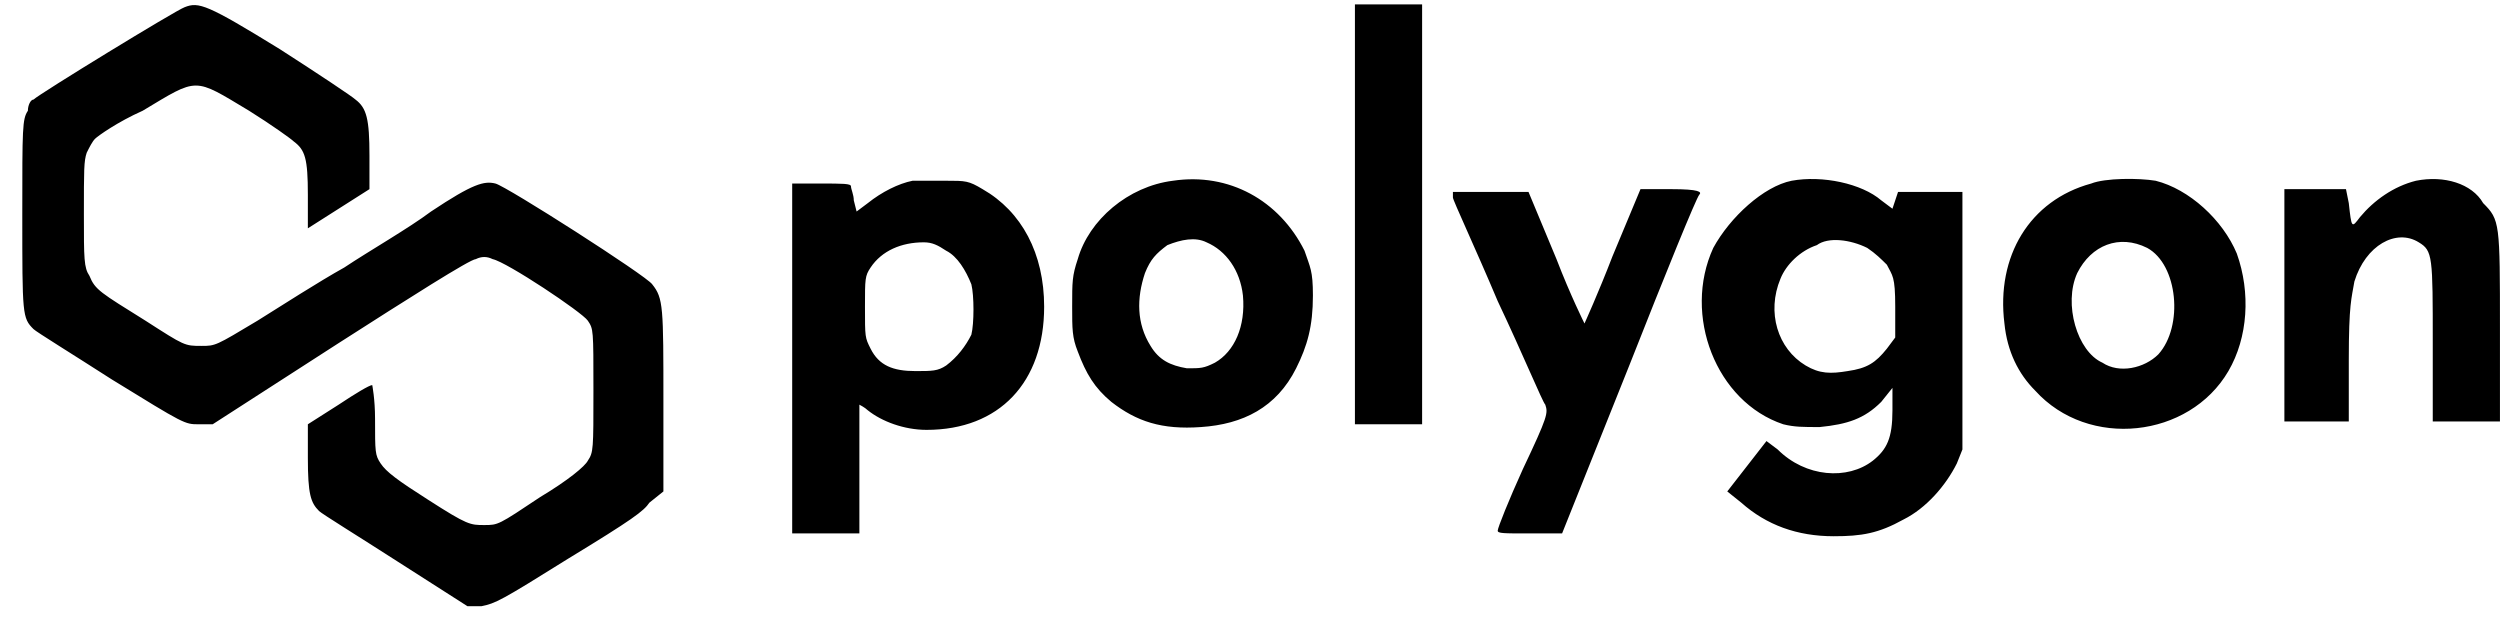 <svg width="97" height="24" viewBox="0 0 97 24" fill="none" xmlns="http://www.w3.org/2000/svg">
<path d="M52.571 16.462H55.178V0.17H52.571V16.462ZM35.408 7.013C34.865 7.121 34.213 7.447 33.67 7.882L33.236 8.207L33.127 7.773C33.127 7.556 33.018 7.339 33.018 7.23C33.018 7.121 32.692 7.121 31.823 7.121H30.737V20.697H33.344V15.701C33.344 15.701 33.561 15.81 33.67 15.919C34.213 16.353 35.082 16.679 35.951 16.679C38.775 16.679 40.513 14.832 40.513 11.9C40.513 9.837 39.644 8.207 38.124 7.339C37.581 7.013 37.472 7.013 36.712 7.013H35.408ZM45.51 7.013C43.772 7.23 42.251 8.533 41.817 10.054C41.6 10.705 41.6 10.923 41.6 11.9C41.6 12.769 41.6 13.095 41.817 13.638C42.143 14.507 42.469 15.05 43.12 15.593C44.098 16.353 45.076 16.679 46.596 16.57C48.226 16.462 49.529 15.81 50.29 14.29C50.724 13.421 50.941 12.66 50.941 11.466C50.941 10.488 50.833 10.38 50.615 9.728C49.638 7.773 47.683 6.687 45.51 7.013ZM69.516 7.013C68.43 7.23 67.126 8.425 66.475 9.619C65.28 12.226 66.583 15.593 69.19 16.462C69.625 16.57 69.951 16.57 70.603 16.57C71.689 16.462 72.341 16.244 72.992 15.593L73.427 15.05V15.919C73.427 17.005 73.21 17.439 72.666 17.874C71.689 18.634 70.059 18.525 68.973 17.439L68.539 17.113L67.018 19.068L67.561 19.503C68.539 20.372 69.734 20.806 71.146 20.806C72.232 20.806 72.884 20.697 73.861 20.154C74.73 19.72 75.491 18.851 75.925 17.982L76.142 17.439V7.447H73.644L73.427 8.099L72.992 7.773C72.232 7.121 70.711 6.795 69.516 7.013ZM81.139 7.121C78.749 7.773 77.446 9.945 77.772 12.552C77.88 13.638 78.315 14.507 78.967 15.158C81.031 17.439 84.941 17.005 86.462 14.398C87.222 13.095 87.331 11.357 86.788 9.837C86.245 8.533 84.941 7.339 83.638 7.013C82.986 6.904 81.682 6.904 81.139 7.121ZM93.74 7.013C92.871 7.23 92.11 7.773 91.567 8.425C91.241 8.859 91.241 8.859 91.133 7.882L91.024 7.339H88.634V16.353H91.133V13.964C91.133 11.791 91.241 11.574 91.35 10.923C91.784 9.511 92.979 8.859 93.848 9.402C94.391 9.728 94.391 9.945 94.391 13.312V16.353H96.998V12.769C96.998 8.642 96.998 8.533 96.347 7.882C95.912 7.121 94.826 6.795 93.74 7.013ZM56.373 7.664C56.373 7.773 57.242 9.619 58.111 11.683C59.088 13.746 59.849 15.593 59.957 15.701C60.066 16.027 60.066 16.136 59.088 18.199C58.545 19.394 58.111 20.48 58.111 20.589C58.111 20.697 58.328 20.697 59.306 20.697H60.609L63.216 14.181C64.628 10.597 65.823 7.664 65.932 7.556C66.04 7.447 65.932 7.339 64.845 7.339H63.651L62.564 9.945C62.021 11.357 61.478 12.552 61.478 12.552C61.478 12.552 60.935 11.466 60.392 10.054L59.306 7.447H56.373V7.664ZM46.814 9.402C47.574 9.728 48.117 10.488 48.226 11.466C48.334 12.66 47.9 13.638 47.139 14.072C46.705 14.29 46.596 14.29 46.053 14.29C45.401 14.181 44.967 13.964 44.641 13.421C44.098 12.552 44.098 11.574 44.424 10.597C44.641 10.054 44.858 9.837 45.293 9.511C45.836 9.293 46.379 9.185 46.814 9.402ZM72.449 9.619C72.775 9.837 72.992 10.054 73.21 10.271C73.427 10.705 73.535 10.705 73.535 11.9V13.095L73.21 13.529C72.775 14.072 72.449 14.29 71.689 14.398C71.037 14.507 70.603 14.507 70.059 14.181C68.973 13.529 68.539 12.117 69.082 10.814C69.299 10.271 69.842 9.728 70.494 9.511C70.928 9.185 71.797 9.293 72.449 9.619ZM83.312 9.619C84.507 10.271 84.724 12.66 83.746 13.746C83.203 14.29 82.225 14.507 81.574 14.072C80.596 13.638 80.053 11.791 80.596 10.597C81.139 9.511 82.225 9.076 83.312 9.619ZM36.712 9.728C37.146 9.945 37.472 10.488 37.689 11.031C37.798 11.466 37.798 12.552 37.689 12.986C37.472 13.421 37.146 13.855 36.712 14.181C36.386 14.398 36.168 14.398 35.517 14.398C34.648 14.398 34.105 14.181 33.779 13.529C33.561 13.095 33.561 13.095 33.561 11.9C33.561 10.814 33.561 10.705 33.779 10.38C34.213 9.728 34.974 9.402 35.843 9.402C36.168 9.402 36.386 9.511 36.712 9.728ZM1.3 3.863C1.517 3.646 6.84 0.388 7.165 0.279C7.709 0.062 8.034 0.17 10.859 1.908C12.38 2.886 13.683 3.754 13.792 3.863C14.226 4.189 14.335 4.623 14.335 6.035V7.339L11.945 8.859V7.556C11.945 6.144 11.836 5.818 11.402 5.492C11.293 5.384 10.533 4.841 9.664 4.297C7.491 2.994 7.709 2.994 5.536 4.297C4.558 4.732 3.798 5.275 3.689 5.384C3.581 5.492 3.472 5.709 3.364 5.927C3.255 6.252 3.255 6.578 3.255 8.316C3.255 10.054 3.255 10.38 3.472 10.705C3.689 11.248 3.907 11.357 5.645 12.443C7.165 13.421 7.165 13.421 7.817 13.421C8.36 13.421 8.36 13.421 9.99 12.443C10.859 11.9 12.38 10.923 13.357 10.38C14.335 9.728 15.855 8.859 16.724 8.207C18.354 7.121 18.788 7.013 19.223 7.121C19.657 7.23 25.089 10.705 25.306 11.031C25.74 11.574 25.74 11.9 25.74 15.593V19.068L25.197 19.503C24.98 19.828 24.546 20.154 22.047 21.675C19.44 23.304 19.223 23.413 18.68 23.521H18.137L15.421 21.784C13.9 20.806 12.488 19.937 12.38 19.828C12.054 19.503 11.945 19.177 11.945 17.765V16.462L13.14 15.701C13.792 15.267 14.335 14.941 14.443 14.941C14.443 14.941 14.552 15.484 14.552 16.244C14.552 17.548 14.552 17.656 14.769 17.982C14.986 18.308 15.421 18.634 16.616 19.394C18.137 20.372 18.245 20.372 18.788 20.372C19.331 20.372 19.331 20.372 20.961 19.285C22.047 18.634 22.699 18.091 22.808 17.874C23.025 17.548 23.025 17.439 23.025 15.158C23.025 12.769 23.025 12.769 22.808 12.443C22.59 12.117 19.657 10.162 19.114 10.054C18.897 9.945 18.68 9.945 18.462 10.054C18.245 10.054 15.855 11.574 13.14 13.312L8.252 16.462H7.709C7.165 16.462 7.165 16.462 4.341 14.724C2.82 13.746 1.408 12.878 1.3 12.769C0.865 12.335 0.865 12.226 0.865 8.316C0.865 4.949 0.865 4.623 1.082 4.297C1.082 4.08 1.191 3.863 1.3 3.863Z" fill="black"/>
</svg>
